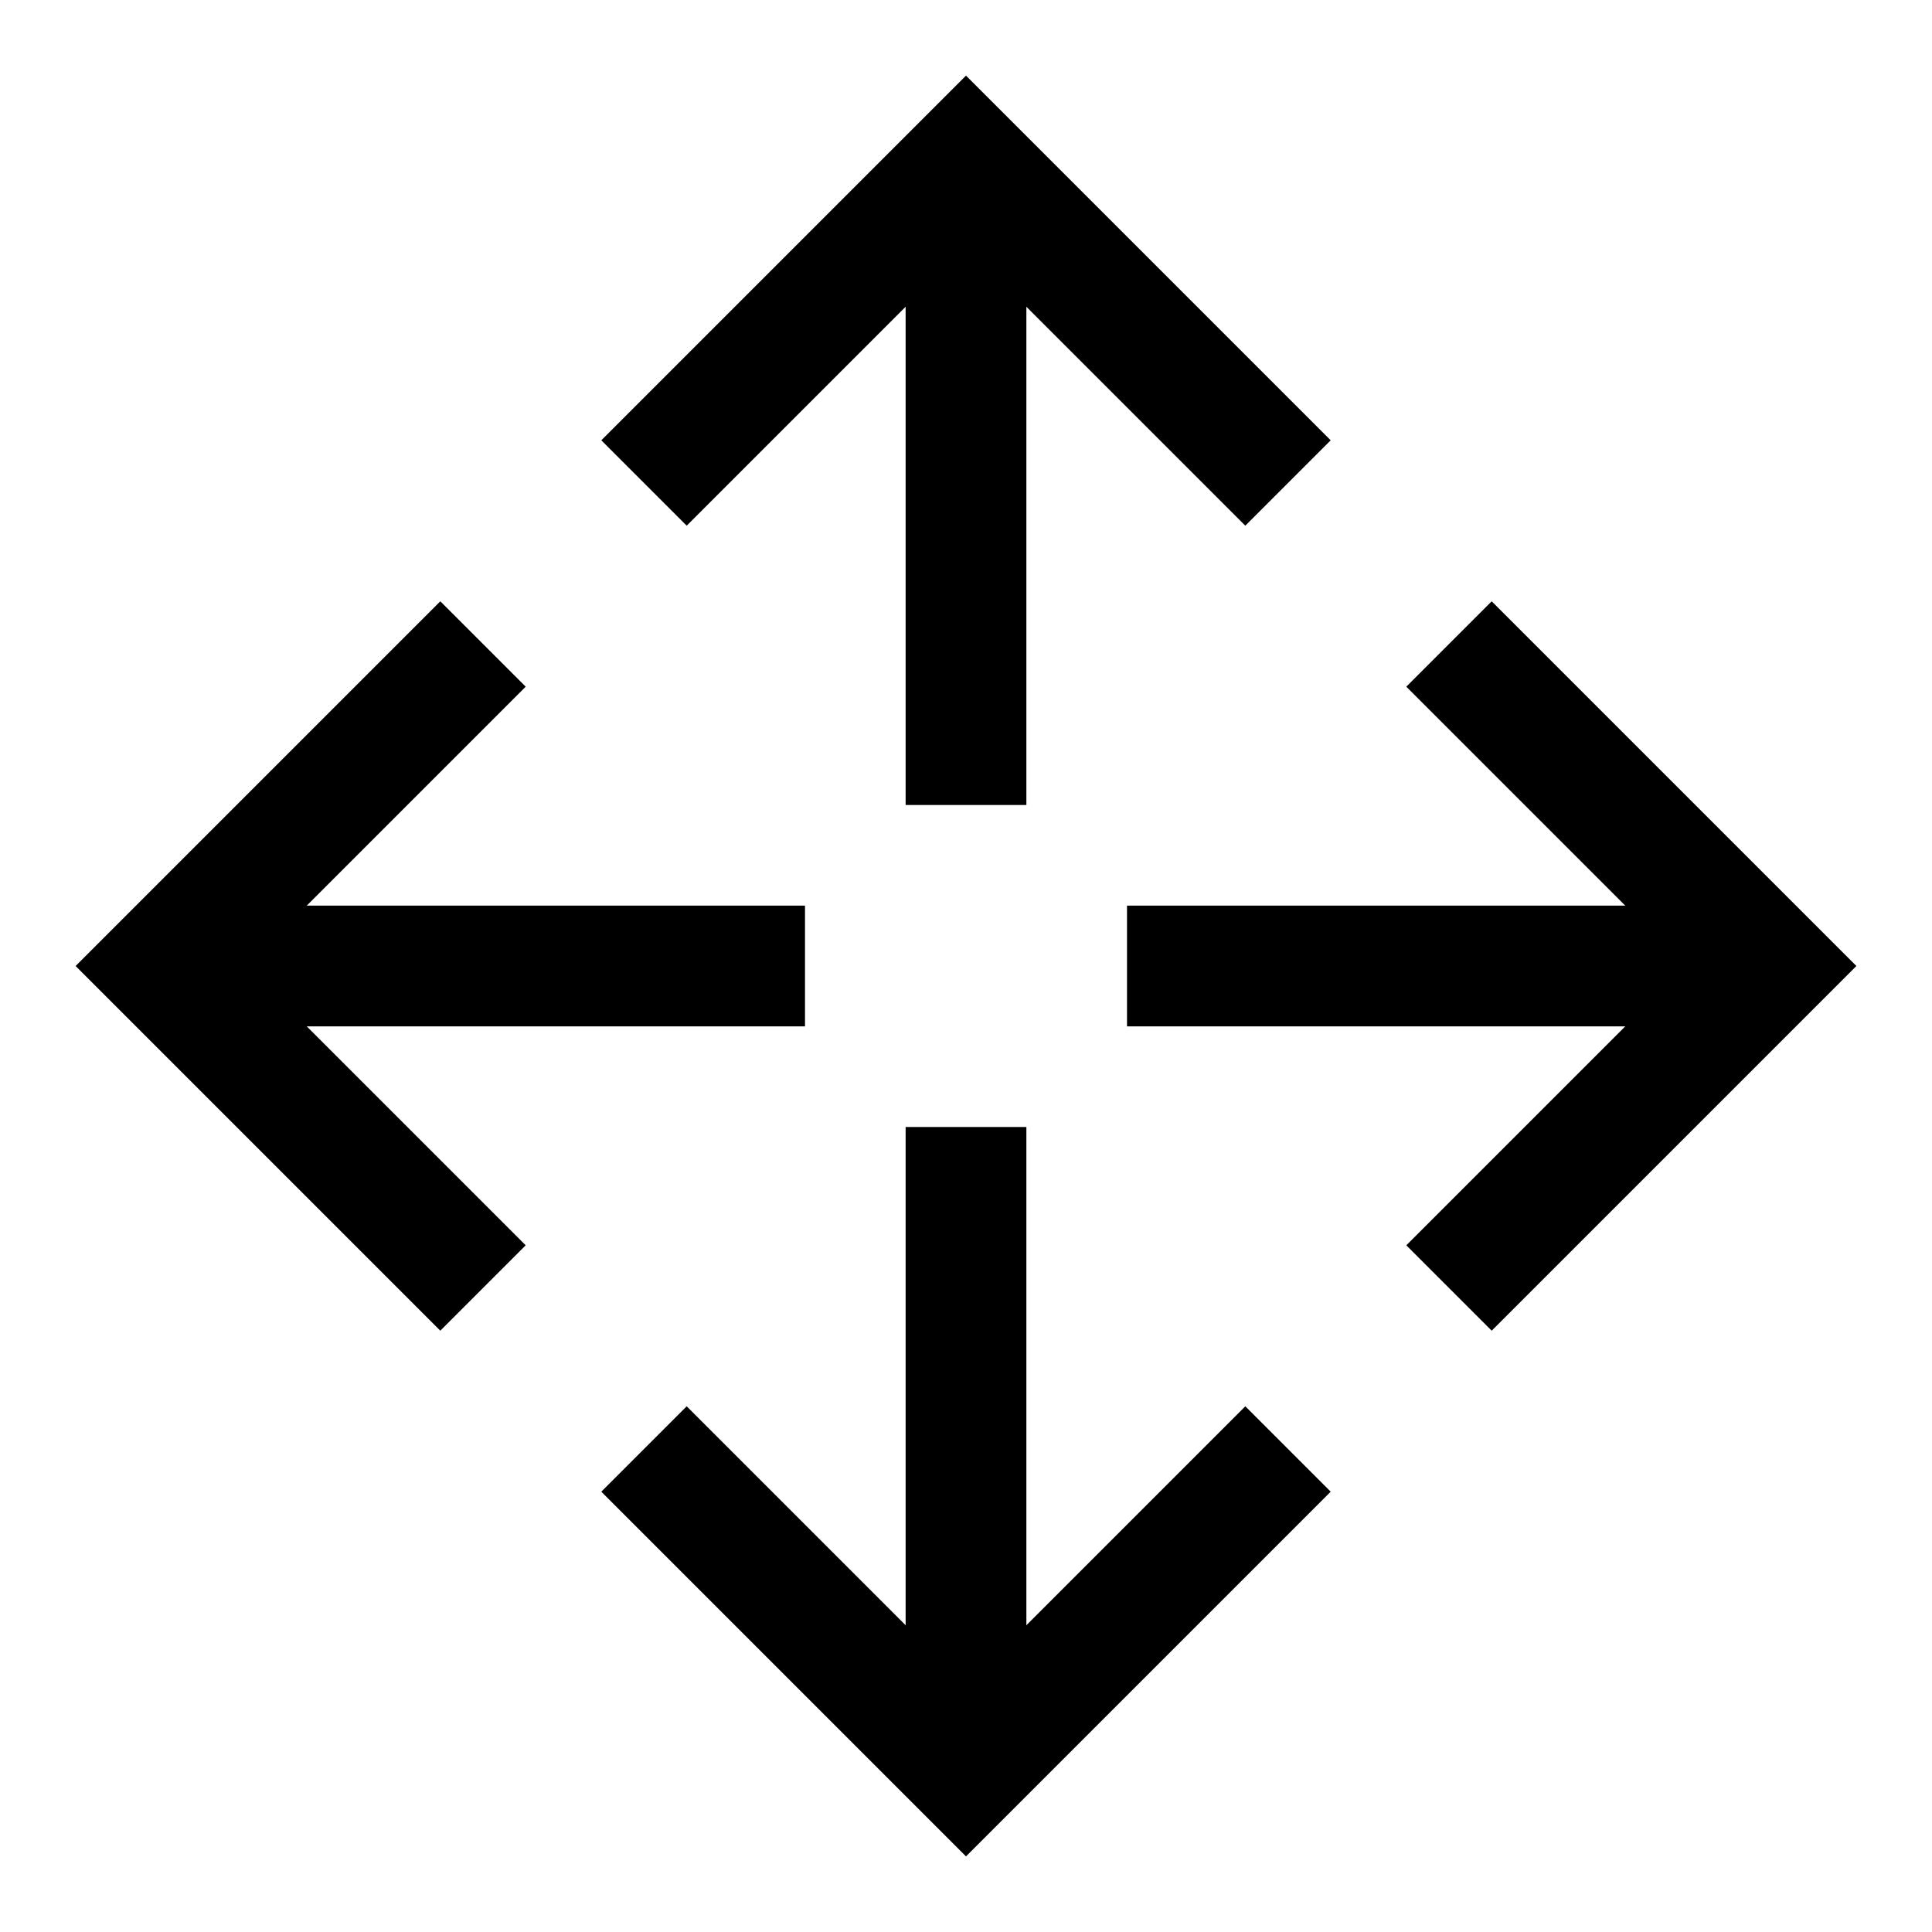 <svg id="Layer_1" data-name="Layer 1" xmlns="http://www.w3.org/2000/svg" viewBox="0 0 24 24" stroke-width="1.5" width="24" height="24" color="#000000"><defs><style>.cls-63ce7424ea57ea6c83800569-1{fill:none;stroke:currentColor;stroke-miterlimit:10;}</style></defs><polyline class="cls-63ce7424ea57ea6c83800569-1" points="14 12 21.94 12 22 12"></polyline><polyline class="cls-63ce7424ea57ea6c83800569-1" points="10 12 2.06 12 2 12"></polyline><polyline class="cls-63ce7424ea57ea6c83800569-1" points="6 8 2 12 6 16"></polyline><polyline class="cls-63ce7424ea57ea6c83800569-1" points="18 16 22 12 18 8"></polyline><polyline class="cls-63ce7424ea57ea6c83800569-1" points="12 22 12 21.94 12 14"></polyline><polyline class="cls-63ce7424ea57ea6c83800569-1" points="12 2 12 2.06 12 10"></polyline><polyline class="cls-63ce7424ea57ea6c83800569-1" points="16 6 12 2 8 6"></polyline><polyline class="cls-63ce7424ea57ea6c83800569-1" points="8 18 12 22 16 18"></polyline></svg>